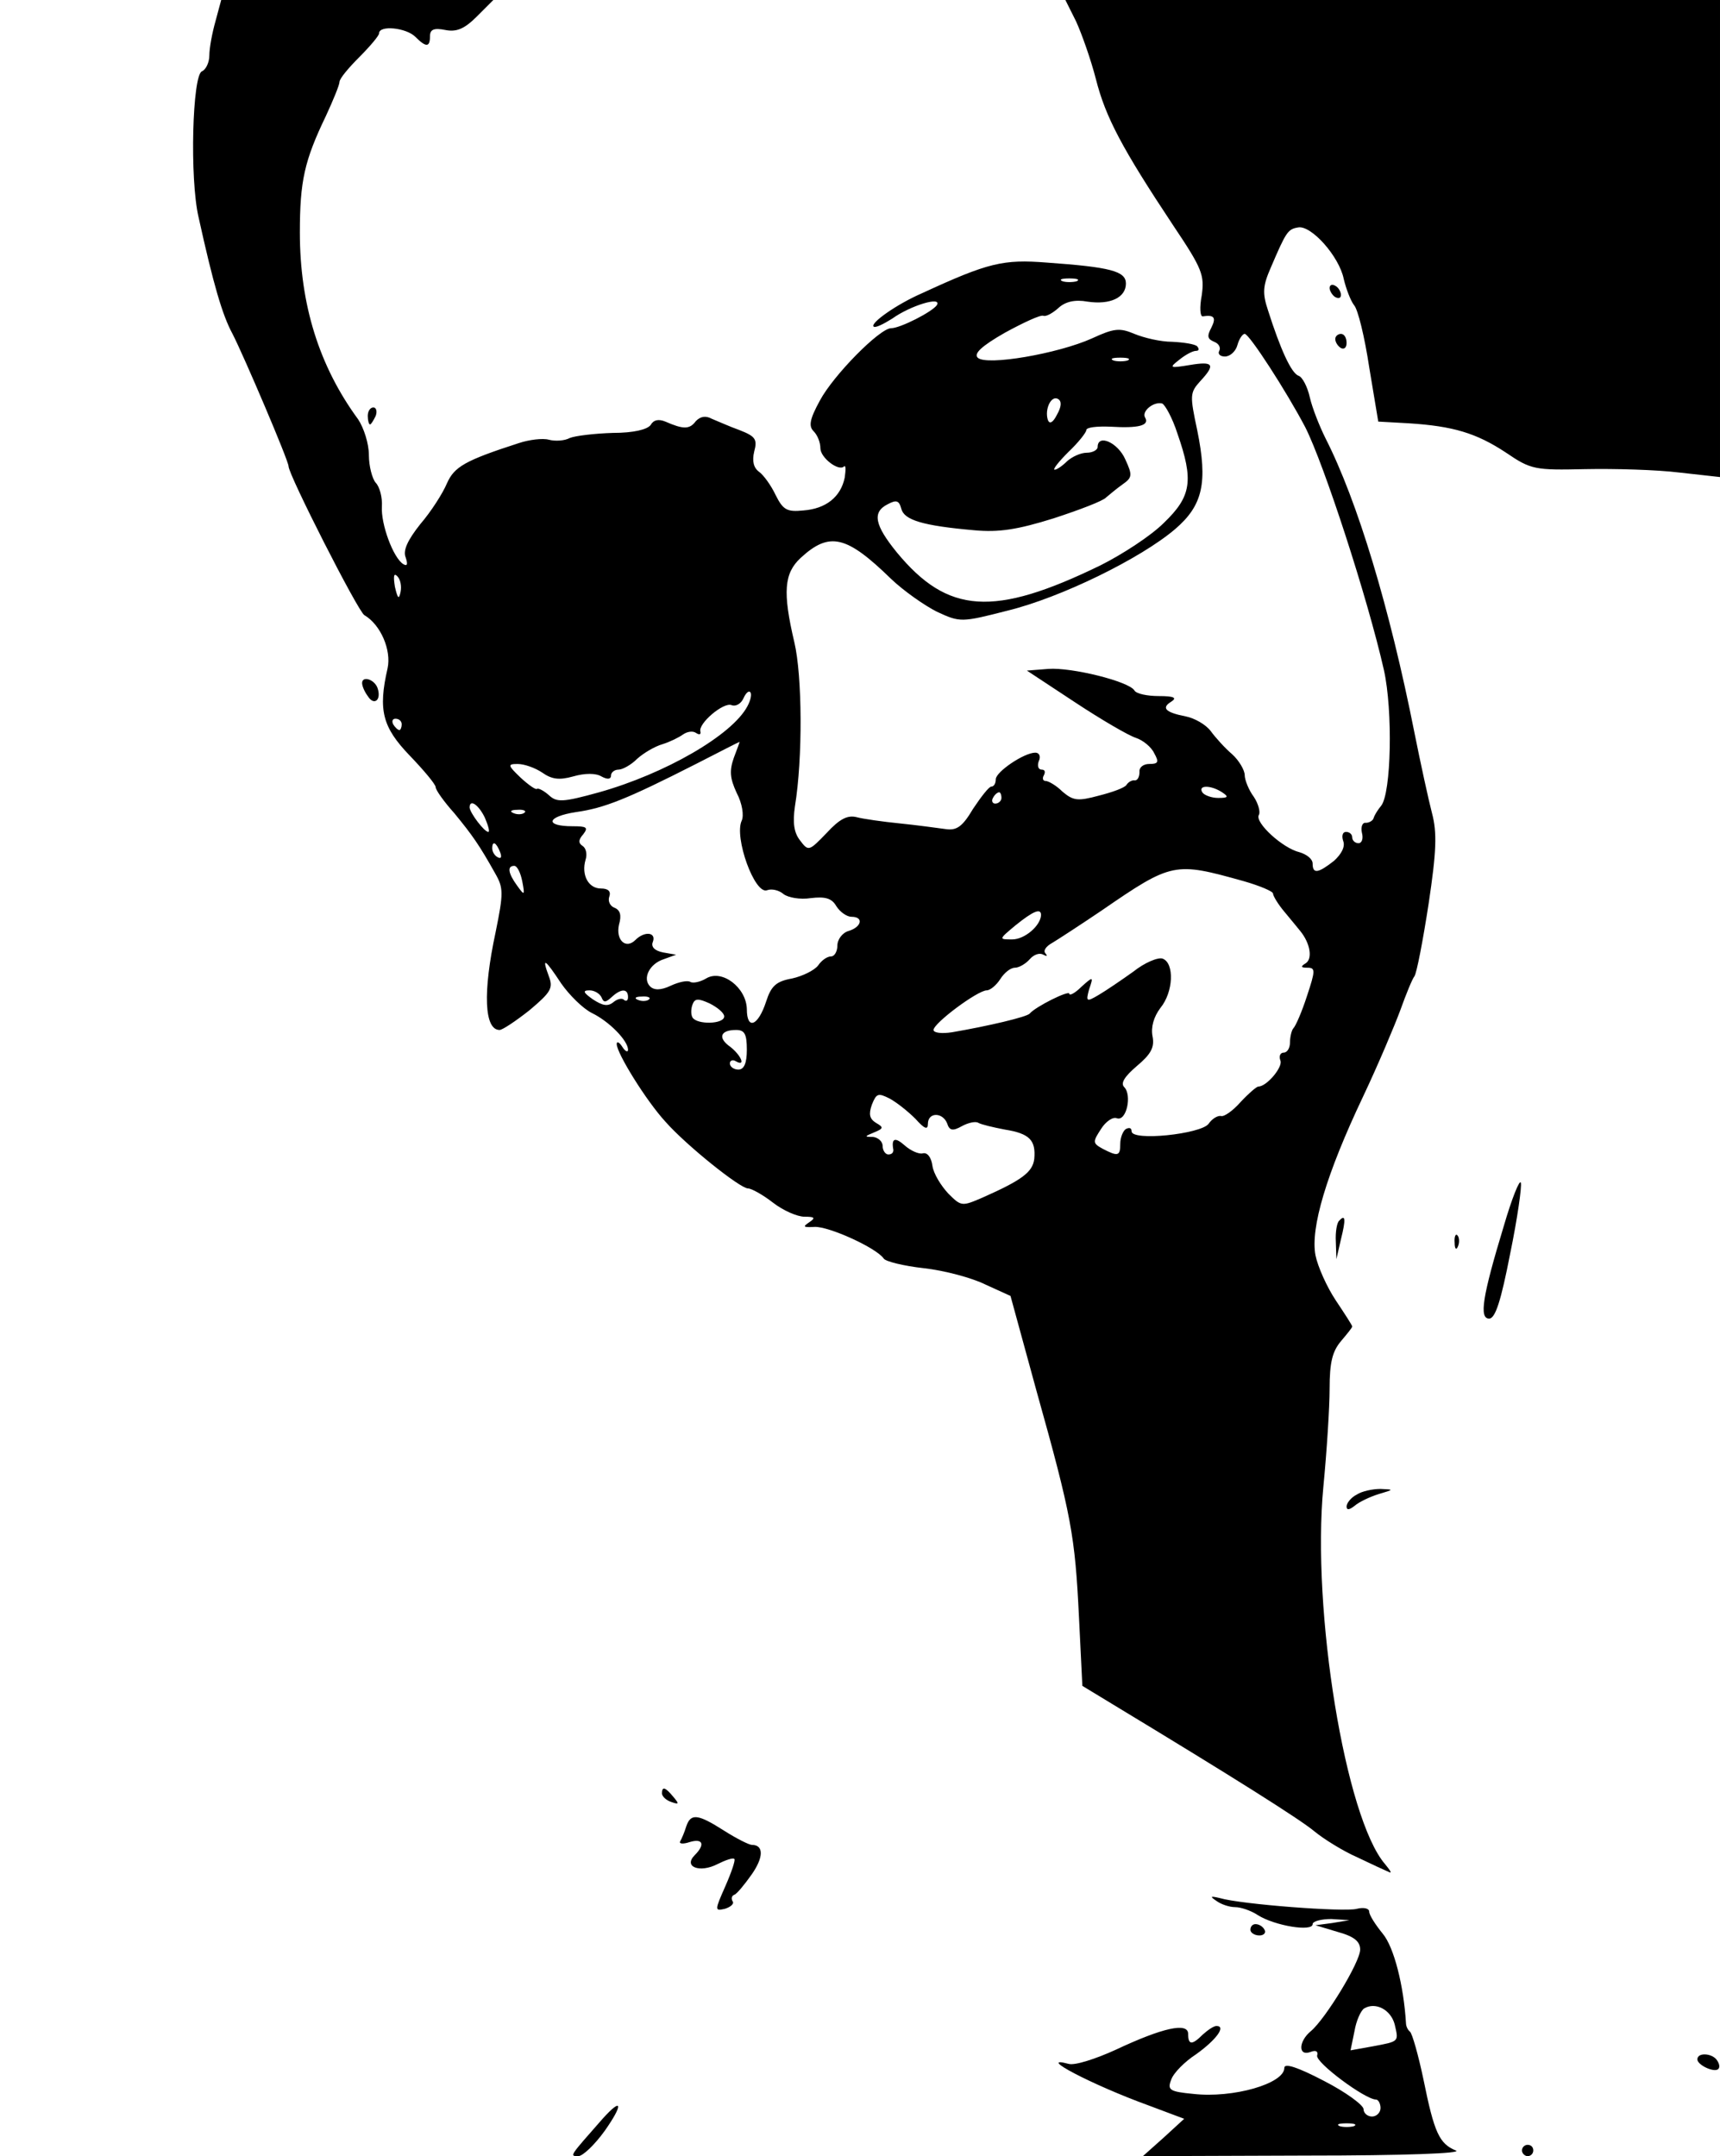 <?xml version="1.0" standalone="no"?>
<!DOCTYPE svg PUBLIC "-//W3C//DTD SVG 20010904//EN"
 "http://www.w3.org/TR/2001/REC-SVG-20010904/DTD/svg10.dtd">
<svg version="1.0" xmlns="http://www.w3.org/2000/svg"
 width="304pt" height="381pt" viewBox="0 0 304 381"
 preserveAspectRatio="xMidYMid meet">

<g transform="translate(0,381) scale(0.1,-0.1)"
fill="#000000" stroke="none">
<path d="M381 3773 c-6 -21 -11 -48 -11 -61 0 -12 -6 -25 -13 -28 -17 -6 -22
-190 -6 -258 26 -118 42 -173 60 -206 20 -39 99 -224 99 -234 0 -15 123 -257
134 -263 29 -17 48 -62 41 -94 -17 -74 -9 -104 39 -154 25 -26 46 -51 46 -56
0 -5 15 -26 33 -46 32 -39 44 -56 72 -106 15 -26 15 -35 1 -104 -23 -107 -20
-173 7 -173 5 0 29 16 53 35 38 32 42 39 34 60 -13 35 -7 31 22 -13 14 -20 38
-44 54 -52 31 -15 64 -49 64 -65 0 -5 -5 -3 -10 5 -5 8 -10 11 -10 5 0 -16 52
-100 86 -137 37 -42 132 -118 146 -118 6 0 26 -11 44 -25 18 -14 43 -25 56
-25 18 0 20 -2 8 -10 -12 -8 -10 -9 10 -8 25 1 109 -37 122 -56 3 -5 35 -13
71 -17 36 -4 85 -17 109 -29 l44 -20 46 -168 c62 -221 68 -256 75 -399 l6
-122 56 -34 c210 -127 329 -202 354 -223 17 -14 51 -35 76 -46 25 -12 51 -24
56 -26 6 -3 2 3 -7 14 -70 81 -130 448 -109 667 6 62 11 140 11 173 0 47 5 66
20 84 11 13 20 24 20 26 0 2 -13 22 -29 46 -16 24 -32 60 -36 80 -9 48 19 143
84 280 27 57 56 126 66 153 10 28 21 55 25 60 4 6 15 63 25 128 14 93 15 126
6 160 -6 23 -20 87 -31 142 -44 222 -101 410 -157 520 -11 22 -24 55 -28 73
-4 18 -13 36 -20 38 -13 5 -32 47 -54 116 -10 30 -9 43 5 75 27 63 30 68 48
71 23 5 73 -51 81 -91 4 -17 12 -38 18 -46 7 -7 19 -57 27 -110 l16 -96 54 -3
c78 -5 119 -17 172 -52 44 -30 51 -31 140 -29 51 1 126 -1 166 -6 l72 -8 0
422 0 421 -579 0 -578 0 19 -38 c10 -22 26 -67 35 -102 17 -67 46 -122 137
-259 51 -76 55 -87 50 -123 -4 -21 -3 -38 2 -37 20 3 24 -2 15 -20 -8 -15 -7
-20 5 -25 8 -3 12 -10 9 -16 -3 -5 1 -10 10 -10 9 0 19 9 22 20 3 11 9 20 13
20 8 0 74 -102 107 -165 33 -65 110 -301 139 -429 16 -72 13 -218 -5 -240 -5
-6 -11 -15 -13 -21 -1 -5 -8 -9 -14 -9 -6 1 -9 -7 -7 -17 3 -11 0 -19 -6 -19
-6 0 -11 5 -11 10 0 6 -5 10 -11 10 -6 0 -8 -7 -5 -16 4 -10 -3 -23 -16 -35
-28 -22 -38 -24 -38 -5 0 8 -10 16 -23 20 -30 7 -80 53 -72 66 3 5 -1 20 -9
32 -9 12 -16 30 -16 38 0 9 -10 26 -22 37 -13 11 -30 30 -38 41 -9 12 -29 23
-44 26 -36 7 -44 15 -26 26 11 7 5 10 -22 10 -20 0 -40 4 -43 10 -10 16 -111
41 -152 38 l-38 -3 85 -56 c47 -31 95 -59 108 -63 12 -4 27 -16 32 -27 9 -16
7 -19 -9 -19 -10 0 -18 -6 -17 -14 0 -8 -3 -15 -8 -15 -5 1 -12 -3 -15 -8 -3
-5 -25 -13 -49 -19 -37 -10 -45 -9 -64 7 -11 11 -25 19 -30 19 -5 0 -6 5 -3
10 3 6 2 10 -4 10 -6 0 -8 7 -5 15 4 8 1 15 -6 15 -20 0 -70 -34 -70 -47 0 -7
-3 -13 -8 -13 -4 0 -18 -18 -32 -39 -19 -32 -29 -39 -49 -36 -15 2 -51 7 -81
10 -30 3 -65 8 -76 11 -16 4 -30 -3 -53 -28 -31 -32 -32 -33 -47 -13 -11 14
-13 32 -9 60 14 85 13 231 -1 290 -21 89 -18 122 11 149 51 47 81 40 160 -37
22 -21 59 -47 81 -58 41 -19 43 -19 125 2 94 23 235 92 296 144 49 42 58 82
39 175 -13 61 -13 66 5 86 28 30 24 36 -18 29 -36 -6 -37 -5 -19 9 11 9 24 16
30 16 5 0 6 3 2 8 -4 4 -24 7 -44 8 -21 0 -50 7 -67 14 -26 11 -36 10 -75 -8
-60 -27 -187 -49 -202 -34 -7 7 6 20 48 44 33 18 63 32 68 30 5 -2 17 5 27 14
12 11 29 15 51 11 40 -6 68 7 68 32 0 22 -28 29 -140 37 -77 6 -103 0 -220
-54 -46 -20 -92 -53 -86 -59 3 -3 17 4 33 14 32 23 88 40 79 24 -8 -12 -65
-41 -81 -41 -20 0 -102 -83 -126 -128 -18 -33 -20 -45 -11 -54 7 -7 12 -20 12
-30 0 -17 33 -42 42 -32 3 2 3 -6 1 -20 -7 -34 -33 -55 -73 -58 -29 -3 -36 1
-49 27 -8 17 -21 35 -29 41 -10 7 -13 19 -9 36 6 22 2 27 -26 38 -17 6 -39 16
-49 20 -11 6 -20 4 -28 -4 -11 -15 -22 -15 -54 -1 -12 5 -21 3 -26 -6 -6 -8
-30 -14 -67 -14 -32 -1 -66 -5 -76 -9 -9 -5 -26 -6 -37 -3 -11 3 -35 0 -53 -6
-96 -31 -114 -42 -127 -71 -7 -17 -28 -50 -47 -72 -23 -29 -31 -47 -26 -59 4
-12 3 -16 -4 -12 -18 11 -40 71 -38 102 1 16 -4 35 -11 42 -6 7 -12 29 -12 49
0 20 -9 48 -19 63 -69 94 -103 203 -103 330 0 91 8 127 46 206 13 28 24 55 24
60 0 6 16 25 35 44 19 19 35 38 35 42 0 15 48 10 64 -6 19 -19 26 -19 26 1 0
12 7 15 27 11 20 -4 34 2 56 24 l29 29 -241 0 -240 0 -10 -37z m1522 -460 c-7
-2 -19 -2 -25 0 -7 3 -2 5 12 5 14 0 19 -2 13 -5z m90 -140 c-7 -2 -19 -2 -25
0 -7 3 -2 5 12 5 14 0 19 -2 13 -5z m-125 -96 c-7 -14 -13 -17 -16 -9 -6 19 6
44 18 37 7 -4 6 -14 -2 -28z m213 -33 c29 -83 25 -111 -24 -158 -23 -23 -74
-56 -112 -75 -189 -92 -270 -86 -360 23 -39 48 -44 71 -16 85 15 8 20 7 24 -8
5 -20 38 -30 129 -38 43 -4 76 1 140 21 46 15 88 31 93 37 6 5 19 16 29 23 17
12 18 16 5 44 -13 30 -49 46 -49 22 0 -5 -9 -10 -19 -10 -11 0 -26 -7 -35 -15
-8 -8 -18 -15 -22 -15 -4 0 7 14 24 31 18 17 32 35 32 39 0 5 19 7 43 6 49 -3
69 2 61 16 -7 11 15 29 30 25 5 -2 18 -25 27 -53z m-1373 -280 c-3 -14 -5 -12
-10 9 -3 19 -2 25 4 19 6 -6 8 -18 6 -28z m613 -202 c-27 -51 -145 -119 -262
-152 -65 -18 -75 -18 -89 -5 -9 8 -19 13 -21 11 -2 -2 -15 7 -29 20 -23 22
-23 24 -5 24 12 0 31 -7 43 -15 17 -12 30 -14 55 -7 21 6 40 6 50 0 11 -6 17
-5 17 2 0 5 6 10 13 10 7 0 22 8 33 19 11 10 31 22 45 26 13 4 29 12 36 17 7
5 17 7 23 3 6 -4 9 -3 8 2 -5 14 41 53 55 47 8 -3 17 3 21 12 4 9 9 14 12 11
3 -3 1 -14 -5 -25z m-611 -32 c0 -5 -2 -10 -4 -10 -3 0 -8 5 -11 10 -3 6 -1
10 4 10 6 0 11 -4 11 -10z m587 -59 c-8 -23 -7 -36 5 -62 10 -19 13 -40 9 -49
-14 -29 23 -132 45 -123 8 3 21 0 29 -7 8 -6 29 -10 48 -7 25 3 37 0 45 -14 7
-11 19 -19 27 -19 22 0 18 -18 -5 -25 -11 -3 -20 -15 -20 -26 0 -10 -5 -19
-11 -19 -7 0 -17 -7 -23 -16 -7 -9 -28 -19 -46 -23 -28 -5 -37 -13 -46 -41
-14 -43 -34 -51 -34 -13 -1 38 -44 71 -72 54 -10 -6 -23 -9 -28 -6 -5 3 -20 0
-35 -7 -17 -8 -29 -8 -36 -1 -14 14 -1 40 24 48 l22 8 -23 4 c-15 3 -22 10
-18 19 6 17 -15 19 -31 3 -17 -17 -35 0 -29 27 5 17 2 26 -8 30 -8 3 -12 12
-9 20 3 9 -2 14 -15 14 -22 0 -35 24 -27 51 3 9 1 20 -5 24 -8 5 -8 11 1 21 9
12 6 14 -19 14 -50 0 -46 17 6 25 50 7 90 23 212 85 41 21 76 39 77 39 1 1 -4
-12 -10 -28z m863 -61 c12 -8 11 -10 -7 -10 -12 0 -25 5 -28 10 -8 13 15 13
35 0z m-390 -10 c0 -5 -5 -10 -11 -10 -5 0 -7 5 -4 10 3 6 8 10 11 10 2 0 4
-4 4 -10z m-913 -35 c6 -14 9 -25 6 -25 -7 0 -32 33 -33 43 0 16 16 5 27 -18z
m70 9 c-3 -3 -12 -4 -19 -1 -8 3 -5 6 6 6 11 1 17 -2 13 -5z m-43 -70 c3 -8 2
-12 -4 -9 -6 3 -10 10 -10 16 0 14 7 11 14 -7z m39 -51 c5 -26 4 -26 -9 -8
-16 22 -18 35 -5 35 5 0 11 -12 14 -27z m1275 0 c28 -8 52 -18 52 -22 0 -4 9
-19 20 -32 11 -13 23 -28 28 -34 18 -22 22 -49 10 -57 -10 -6 -9 -8 3 -8 14 0
14 -5 -1 -50 -9 -28 -20 -53 -24 -57 -3 -3 -6 -15 -6 -25 0 -10 -5 -18 -11
-18 -6 0 -9 -6 -6 -14 5 -11 -24 -46 -39 -46 -3 0 -17 -12 -31 -27 -14 -16
-30 -27 -35 -25 -6 1 -16 -5 -22 -14 -14 -18 -136 -31 -136 -13 0 6 -4 7 -10
4 -5 -3 -10 -15 -10 -26 0 -22 -4 -23 -31 -9 -18 10 -18 12 -3 35 8 13 21 22
28 19 17 -6 27 41 13 55 -7 7 1 19 22 37 25 21 32 33 28 53 -3 16 2 34 14 50
23 28 25 79 4 87 -8 3 -32 -7 -52 -23 -21 -15 -49 -34 -61 -41 -22 -13 -23
-12 -17 10 8 23 7 23 -14 4 -11 -11 -21 -16 -21 -12 0 7 -60 -23 -70 -35 -5
-6 -73 -22 -137 -33 -19 -3 -33 -1 -33 4 0 12 78 70 94 70 6 0 17 9 24 20 7
11 18 20 26 20 7 0 19 7 26 15 7 8 17 12 24 8 6 -3 8 -3 4 2 -5 5 1 13 12 19
10 6 50 32 87 57 125 86 129 86 251 52z m-358 -60 c-1 -19 -29 -43 -51 -43
-24 0 -24 0 6 25 31 25 45 31 45 18z m-777 -145 c4 -10 7 -10 18 0 16 15 29
16 29 0 0 -6 -3 -8 -7 -5 -3 4 -12 2 -19 -4 -10 -8 -19 -6 -36 5 -17 12 -19
16 -6 16 9 0 18 -6 21 -12z m84 -4 c-3 -3 -12 -4 -19 -1 -8 3 -5 6 6 6 11 1
17 -2 13 -5z m133 -30 c0 -14 -48 -15 -56 -2 -3 5 -3 15 0 23 4 11 10 11 30 2
14 -7 26 -17 26 -23z m40 -59 c0 -24 -5 -35 -15 -35 -8 0 -15 5 -15 11 0 5 5
7 10 4 19 -11 10 10 -9 25 -23 16 -18 30 10 30 15 0 19 -7 19 -35z m298 -122
c16 -18 22 -20 22 -9 0 21 26 21 34 1 4 -13 10 -14 26 -5 11 6 24 9 29 6 5 -3
26 -8 47 -12 44 -7 55 -19 52 -52 -3 -23 -21 -37 -91 -68 -37 -16 -38 -16 -61
7 -13 14 -26 35 -28 49 -2 15 -9 24 -17 22 -7 -2 -22 5 -32 14 -17 15 -24 13
-20 -8 0 -5 -3 -8 -9 -8 -5 0 -10 7 -10 15 0 8 -8 15 -17 16 -16 0 -15 1 2 8
17 7 17 9 3 17 -11 7 -13 15 -7 32 8 20 11 21 31 11 13 -7 33 -23 46 -36z"/>
<path d="M2350 3301 c0 -5 5 -13 10 -16 6 -3 10 -2 10 4 0 5 -4 13 -10 16 -5
3 -10 2 -10 -4z"/>
<path d="M2360 3211 c0 -6 5 -13 10 -16 6 -3 10 1 10 9 0 9 -4 16 -10 16 -5 0
-10 -4 -10 -9z"/>
<path d="M650 3075 c0 -8 2 -15 4 -15 2 0 6 7 10 15 3 8 1 15 -4 15 -6 0 -10
-7 -10 -15z"/>
<path d="M640 2603 c0 -5 4 -15 10 -23 11 -18 25 -7 17 15 -6 15 -27 21 -27 8z"/>
<path d="M2658 1644 c-38 -125 -44 -164 -26 -164 11 0 21 32 37 114 13 63 21
120 19 126 -2 7 -16 -28 -30 -76z"/>
<path d="M2367 1653 c-4 -3 -7 -20 -6 -37 l1 -31 8 35 c9 36 8 45 -3 33z"/>
<path d="M2571 1614 c0 -11 3 -14 6 -6 3 7 2 16 -1 19 -3 4 -6 -2 -5 -13z"/>
<path d="M2398 1169 c-10 -5 -18 -15 -18 -21 0 -7 5 -6 14 1 8 7 27 16 43 21
27 8 27 8 3 9 -14 0 -33 -4 -42 -10z"/>
<path d="M1170 641 c0 -5 7 -12 16 -15 14 -5 15 -4 4 9 -14 17 -20 19 -20 6z"/>
<path d="M1213 583 c-3 -10 -8 -22 -11 -27 -2 -4 5 -5 17 -1 23 7 28 -4 9 -23
-21 -21 9 -32 40 -16 14 7 28 12 30 9 2 -2 -5 -23 -16 -48 -19 -43 -19 -44 -1
-40 10 3 17 9 14 13 -3 5 -2 10 3 12 4 1 18 18 30 35 22 31 22 53 1 53 -5 0
-27 11 -49 25 -47 30 -59 31 -67 8z"/>
<path d="M2150 451 c8 -6 23 -11 33 -11 10 0 28 -6 40 -14 30 -19 97 -30 97
-16 0 5 15 9 33 9 l32 -2 -30 -5 -30 -4 40 -12 c29 -8 39 -17 39 -31 0 -22
-61 -122 -87 -144 -22 -18 -23 -45 -1 -37 10 4 14 1 12 -6 -4 -12 85 -78 104
-78 4 0 8 -7 8 -15 0 -8 -7 -15 -15 -15 -8 0 -15 6 -15 13 0 7 -31 30 -70 50
-46 24 -70 32 -70 23 0 -28 -91 -54 -161 -46 -42 4 -46 7 -39 25 4 12 24 32
44 45 35 25 54 50 36 50 -5 0 -15 -7 -24 -15 -19 -19 -26 -19 -26 1 0 21 -45
11 -128 -28 -35 -16 -72 -28 -83 -25 -60 16 41 -37 140 -73 l64 -24 -36 -33
-37 -33 288 1 c176 0 279 4 265 9 -29 12 -38 31 -57 125 -9 43 -20 82 -24 85
-4 3 -7 10 -7 15 -4 66 -21 134 -41 158 -13 16 -24 33 -24 39 0 6 -10 8 -22 5
-22 -6 -205 8 -242 19 -17 4 -18 3 -6 -5z m315 -218 c7 -31 9 -30 -39 -39
l-39 -7 7 34 c3 18 11 36 17 40 20 12 47 -2 54 -28z m-72 -180 c-7 -2 -19 -2
-25 0 -7 3 -2 5 12 5 14 0 19 -2 13 -5z"/>
<path d="M2210 400 c0 -5 7 -10 16 -10 8 0 12 5 9 10 -3 6 -10 10 -16 10 -5 0
-9 -4 -9 -10z"/>
<path d="M3000 171 c0 -10 30 -24 37 -17 3 3 2 9 -2 15 -8 13 -35 15 -35 2z"/>
<path d="M1065 66 c-58 -66 -59 -66 -43 -66 8 0 29 20 47 45 33 47 31 60 -4
21z"/>
<path d="M2690 10 c0 -5 5 -10 10 -10 6 0 10 5 10 10 0 6 -4 10 -10 10 -5 0
-10 -4 -10 -10z"/>
</g>
</svg>
